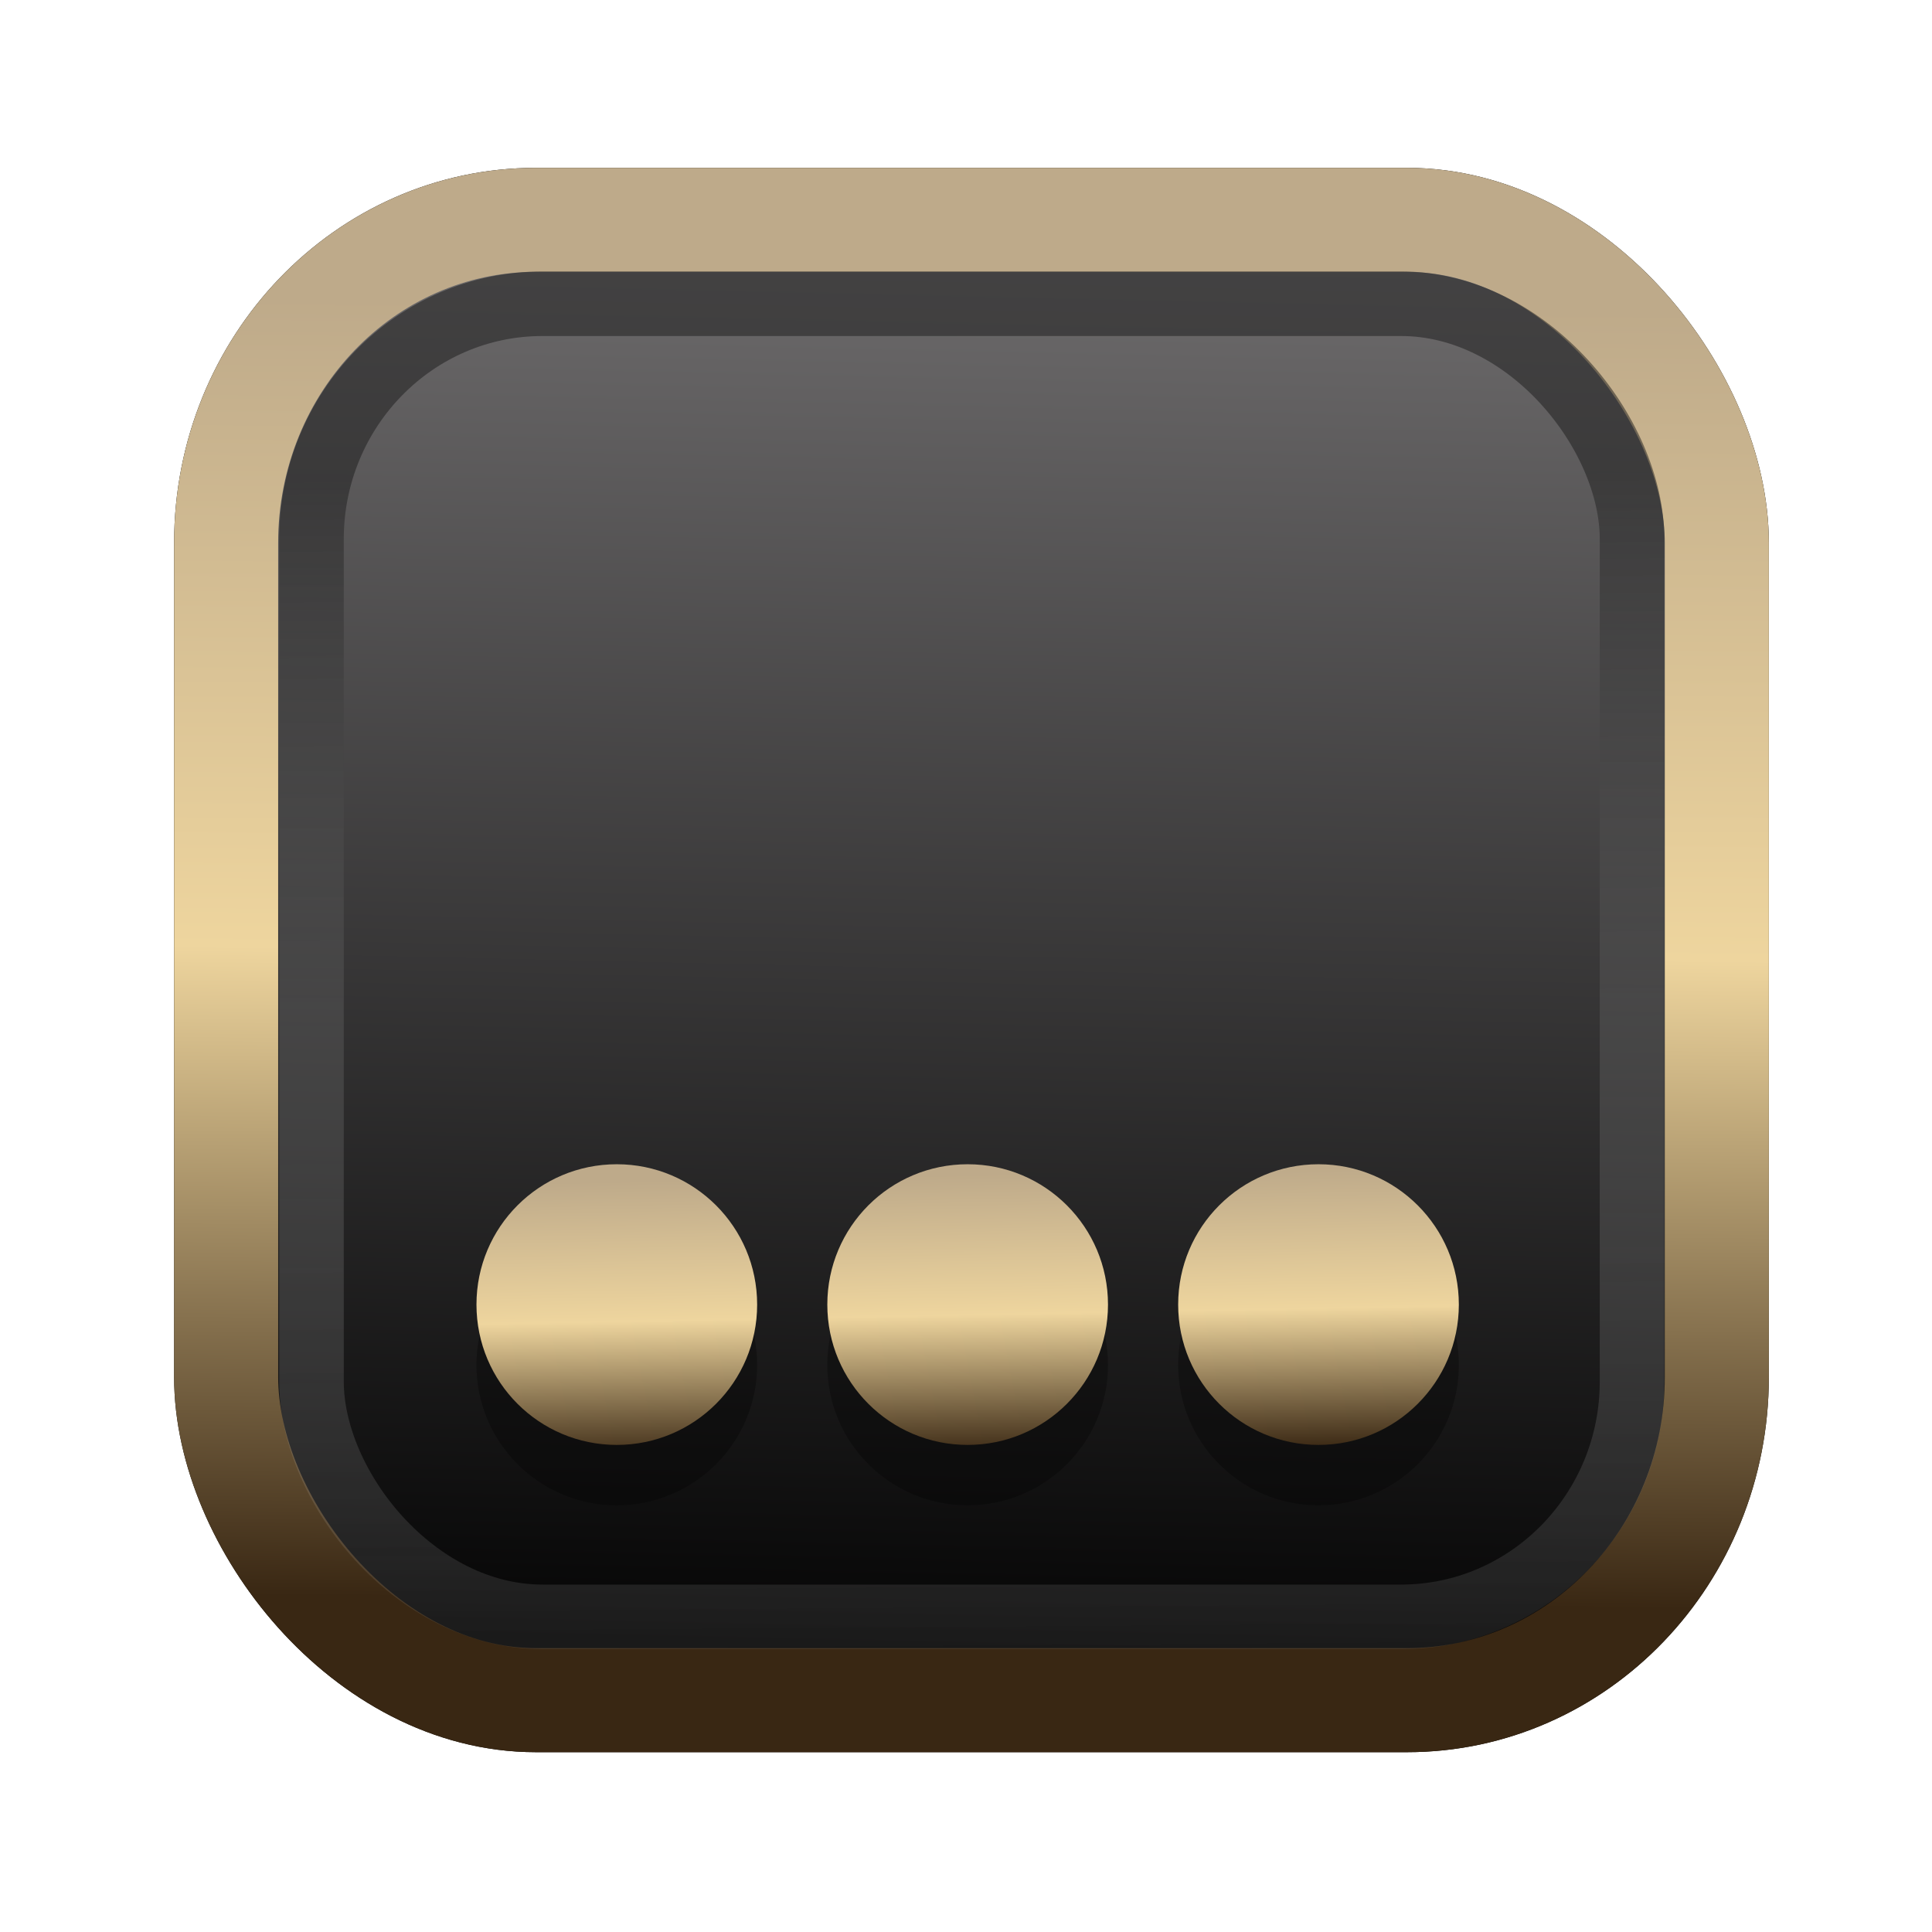 <?xml version="1.0" encoding="UTF-8" standalone="no"?>
<svg
   width="64"
   height="64"
   version="1.1"
   viewBox="0 0 16.933 16.933"
   id="svg7"
   sodipodi:docname="preferences-other.svg"
   inkscape:version="1.3.2 (091e20ef0f, 2023-11-25)"
   xmlns:inkscape="http://www.inkscape.org/namespaces/inkscape"
   xmlns:sodipodi="http://sodipodi.sourceforge.net/DTD/sodipodi-0.dtd"
   xmlns:xlink="http://www.w3.org/1999/xlink"
   xmlns="http://www.w3.org/2000/svg"
   xmlns:svg="http://www.w3.org/2000/svg"
   xmlns:rdf="http://www.w3.org/1999/02/22-rdf-syntax-ns#"
   xmlns:cc="http://creativecommons.org/ns#"
   xmlns:dc="http://purl.org/dc/elements/1.1/">
  <sodipodi:namedview
     id="namedview7"
     pagecolor="#9c4444"
     bordercolor="#000000"
     borderopacity="0.25"
     inkscape:showpageshadow="2"
     inkscape:pageopacity="0.0"
     inkscape:pagecheckerboard="0"
     inkscape:deskcolor="#d1d1d1"
     inkscape:zoom="4.3531261"
     inkscape:cx="32.964816"
     inkscape:cy="24.350317"
     inkscape:window-width="1463"
     inkscape:window-height="604"
     inkscape:window-x="199"
     inkscape:window-y="276"
     inkscape:window-maximized="0"
     inkscape:current-layer="svg7"
     showgrid="false" />
  <defs
     id="defs2">
    <linearGradient
       id="linearGradient5"
       inkscape:collect="always">
      <stop
         style="stop-color:#392713;stop-opacity:1;"
         offset="0"
         id="stop2" />
      <stop
         style="stop-color:#eed59e;stop-opacity:1;"
         offset="0.5"
         id="stop3" />
      <stop
         style="stop-color:#beaa8a;stop-opacity:1;"
         offset="1"
         id="stop4" />
    </linearGradient>
    <linearGradient
       id="linearGradient8"
       inkscape:collect="always">
      <stop
         style="stop-color:#1a1a1a;stop-opacity:1;"
         offset="0"
         id="stop8" />
      <stop
         style="stop-color:#ffffff;stop-opacity:0;"
         offset="1"
         id="stop9" />
    </linearGradient>
    <linearGradient
       inkscape:collect="always"
       xlink:href="#linearGradient5"
       id="linearGradient41"
       x1="13.676"
       y1="16.11"
       x2="13.729"
       y2="10.549"
       gradientUnits="userSpaceOnUse"
       gradientTransform="matrix(2.046,0,0,2.046,-18.798,-18.911)" />
    <linearGradient
       inkscape:collect="always"
       xlink:href="#linearGradient42"
       id="linearGradient4"
       x1="11.886"
       y1="16.508"
       x2="12.027"
       y2="10.245"
       gradientUnits="userSpaceOnUse"
       gradientTransform="matrix(2.046,0,0,2.046,-18.798,-18.911)" />
    <linearGradient
       id="linearGradient42"
       inkscape:collect="always">
      <stop
         style="stop-color:#010101;stop-opacity:1;"
         offset="0"
         id="stop42" />
      <stop
         style="stop-color:#6e6c6d;stop-opacity:1;"
         offset="1"
         id="stop43" />
    </linearGradient>
    <linearGradient
       inkscape:collect="always"
       xlink:href="#linearGradient8"
       id="linearGradient9"
       x1="9.34"
       y1="4.169"
       x2="9.428"
       y2="16.469"
       gradientUnits="userSpaceOnUse"
       gradientTransform="matrix(1.05,0,0,1.05,-0.503,-0.198)" />
    <filter
       style="color-interpolation-filters:sRGB;"
       inkscape:label="Blur"
       id="filter2"
       x="-0.145"
       y="-0.146"
       width="1.29"
       height="1.292">
      <feGaussianBlur
         stdDeviation="0.6 0.6"
         result="blur"
         id="feGaussianBlur2" />
    </filter>
    <linearGradient
       inkscape:collect="always"
       xlink:href="#linearGradient5"
       id="linearGradient54"
       x1="33.76"
       y1="37.279"
       x2="33.563"
       y2="26.855"
       gradientUnits="userSpaceOnUse"
       gradientTransform="matrix(0.236,0,0,0.236,0.993,3.95)" />
  </defs>
  <rect
     style="fill:#000000;fill-opacity:0.996;stroke:#000000;stroke-width:0.912;stroke-dasharray:none;stroke-opacity:1;filter:url(#filter2)"
     id="rect1-2-3"
     width="13.065"
     height="12.974"
     x="1.982"
     y="1.927"
     rx="2.715"
     ry="2.831" />
  <rect
     style="fill:url(#linearGradient4);fill-opacity:0.996;stroke:url(#linearGradient41);stroke-width:0.912;stroke-dasharray:none;stroke-opacity:1"
     id="rect1-2"
     width="13.065"
     height="12.974"
     x="1.982"
     y="1.927"
     rx="2.715"
     ry="2.831" />
  <path
     id="path5-2-9"
     style="opacity:0.3;fill:#000000;fill-opacity:1;stroke:none;stroke-width:0.342;stroke-dasharray:none;stroke-opacity:0.3"
     d="m 12.786,11.963 c 0,0.68 -0.551,1.23 -1.23,1.23 -0.68,0 -1.23,-0.55 -1.23,-1.23 0,-0.68 0.55,-1.23 1.23,-1.23 0.679,0 1.23,0.55 1.23,1.23 z m 0,0 m -3.075,0 c 0,0.68 -0.551,1.23 -1.23,1.23 -0.68,0 -1.23,-0.55 -1.23,-1.23 0,-0.68 0.55,-1.23 1.23,-1.23 0.679,0 1.23,0.55 1.23,1.23 z m 0,0 m -3.075,0 c 0,0.68 -0.551,1.23 -1.23,1.23 -0.68,0 -1.23,-0.55 -1.23,-1.23 0,-0.68 0.55,-1.23 1.23,-1.23 0.679,0 1.23,0.55 1.23,1.23 z m 0,0" />
  <path
     id="path5-2"
     style="fill:url(#linearGradient54);fill-opacity:1;stroke:none;stroke-width:0.342;stroke-dasharray:none;stroke-opacity:0.3"
     d="m 12.786,11.434 c 0,0.68 -0.551,1.23 -1.23,1.23 -0.68,0 -1.23,-0.55 -1.23,-1.23 0,-0.68 0.55,-1.23 1.23,-1.23 0.679,0 1.23,0.55 1.23,1.23 z m 0,0 m -3.075,0 c 0,0.68 -0.551,1.23 -1.23,1.23 -0.68,0 -1.23,-0.55 -1.23,-1.23 0,-0.68 0.55,-1.23 1.23,-1.23 0.679,0 1.23,0.55 1.23,1.23 z m 0,0 m -3.075,0 c 0,0.68 -0.551,1.23 -1.23,1.23 -0.68,0 -1.23,-0.55 -1.23,-1.23 0,-0.68 0.55,-1.23 1.23,-1.23 0.679,0 1.23,0.55 1.23,1.23 z m 0,0" />
  <rect
     style="opacity:0.5;fill:none;fill-opacity:0.996;stroke:url(#linearGradient9);stroke-width:0.566;stroke-dasharray:none;stroke-opacity:1"
     id="rect1-2-6"
     width="11.574"
     height="11.509"
     x="2.73"
     y="2.662"
     rx="2.025"
     ry="2.063" />
</svg>
